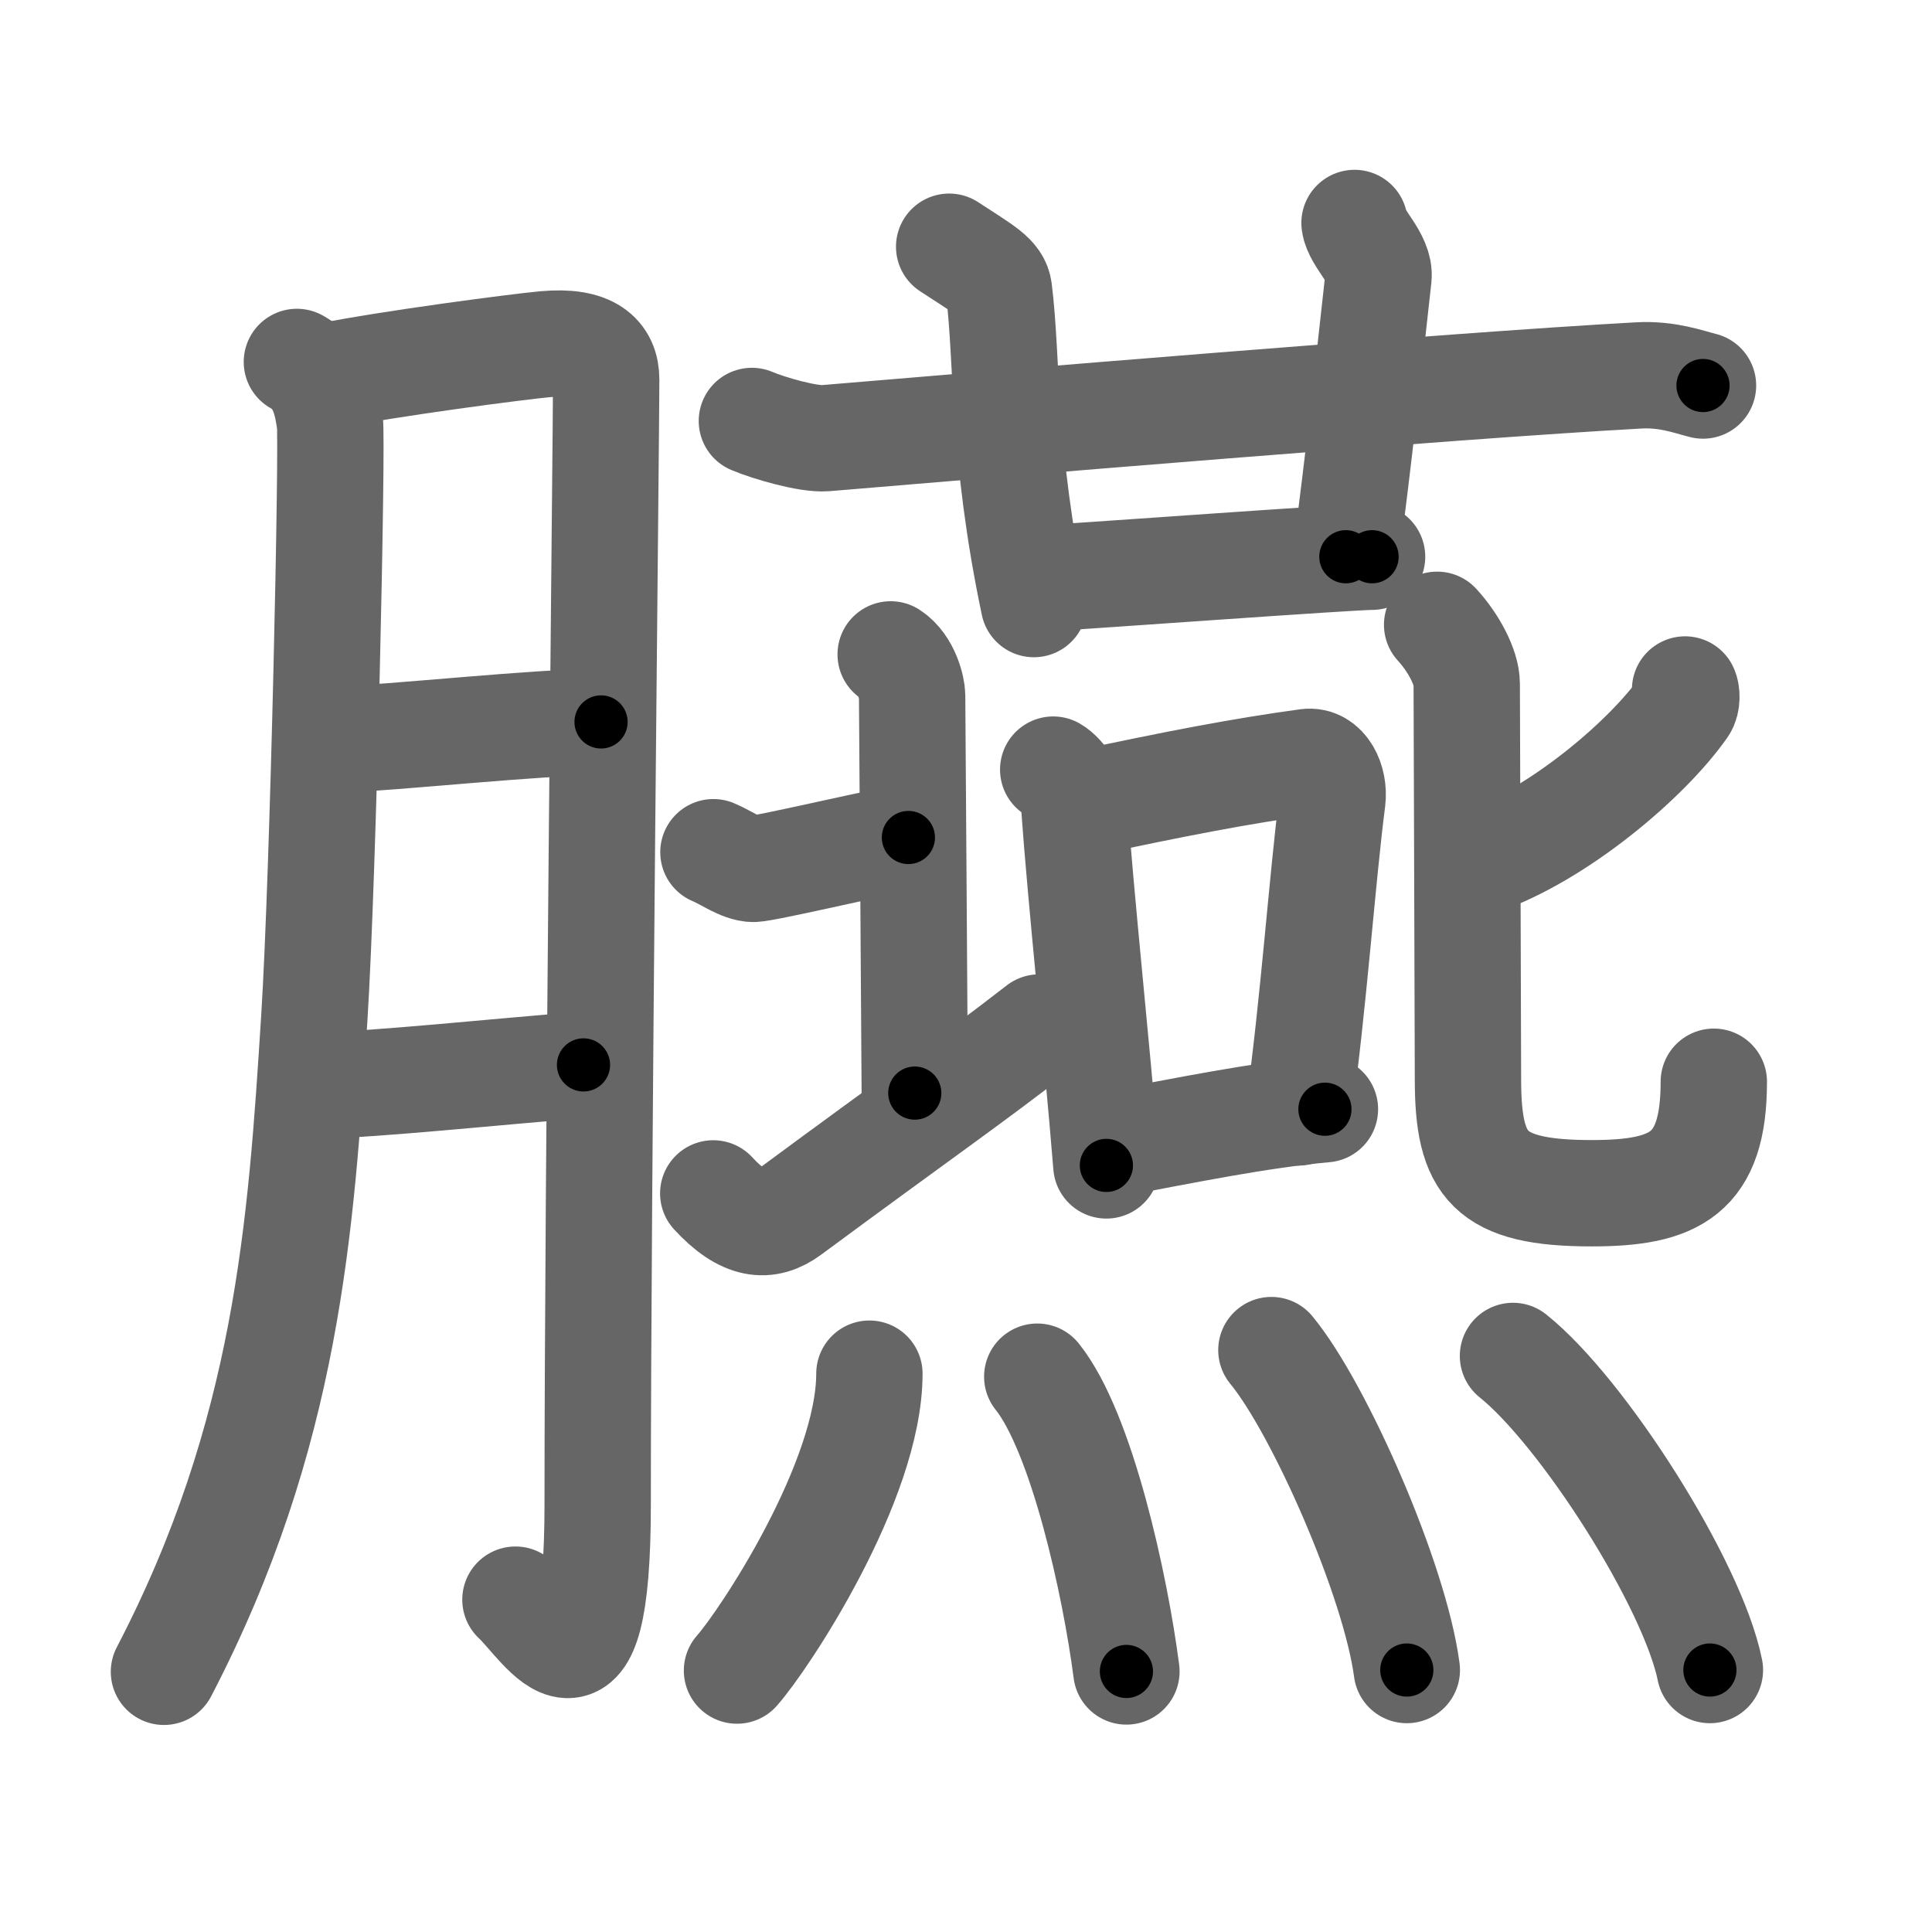 <svg xmlns="http://www.w3.org/2000/svg" viewBox="0 0 109 109" id="81d9"><g fill="none" stroke="#666" stroke-width="6" stroke-linecap="round" stroke-linejoin="round"><g><g><path d="M16.75,20.42c1.5,0.83,1.7,2.4,1.86,3.38c0.16,0.98-0.36,25.48-0.88,33.68c-0.74,11.67-1.5,23.43-8.48,36.84" /><path d="M18.49,21.21c3.51-0.71,10.83-1.66,12.26-1.79c2.56-0.23,3.45,0.64,3.45,1.99c0,3.2-0.48,45.3-0.48,63.46c0,12.49-3.01,6.88-4.64,5.38" /><path d="M18.49,41.77c4.16-0.18,11.76-1.03,15.42-1.04" /><path d="M17.92,61.25c3.38-0.07,10.41-0.82,15-1.17" /></g><g><g><g><path d="M42.42,23.75c0.97,0.41,3.18,1.05,4.15,0.97c8.91-0.75,35.43-2.97,45.89-3.54c1.61-0.09,2.82,0.37,3.62,0.57" /><path d="M53.55,13.92c1.97,1.29,2.71,1.66,2.81,2.46c0.5,4.02,0.17,9.12,1.97,17.7" /></g><path d="M76.42,12.58c0.11,0.9,1.47,1.98,1.35,3.07c-0.72,6.46-1.05,9.68-1.84,15.76" /><path d="M59.18,32.61c2.73-0.16,16.99-1.2,18.23-1.2" /></g><g><g><path d="M59.42,43.42c0.58,0.33,1.13,1.32,1.17,1.83C61,51,61.84,58.64,62.42,65.75" /><path d="M61.25,45.3c4.95-1.06,8.75-1.8,12.5-2.31c0.98-0.13,1.55,1.07,1.42,2.14c-0.57,4.4-1.06,11.54-1.91,17.63" /><path d="M62.58,64.58c4.39-0.83,8.5-1.67,12.17-2" /></g><g><g><path d="M40.25,48.08c0.69,0.28,1.57,0.94,2.26,0.94c0.69,0,8.14-1.77,8.74-1.77" /><path d="M50.25,36.92c0.91,0.59,1.21,1.93,1.21,2.32c0,0.39,0.15,21.36,0.15,22.43" /><path d="M40.24,67.33c1.72,1.87,3.04,1.98,4.31,1.04c7.61-5.62,10.06-7.28,14.08-10.4" /></g><g><path d="M95.07,38.9c0.09,0.18,0.13,0.7-0.08,1c-2.04,2.92-7.07,7.2-11.49,8.73" /><path d="M81.08,35.25c0.92,1,1.67,2.4,1.67,3.33c0,0.63,0.07,20.4,0.07,22.31c0,4.89,1.18,6.43,6.98,6.43c4.7,0,6.89-1.07,6.89-6.29" /></g></g><g><path d="M49.05,77.5c0,6.06-5.93,15.02-7.47,16.75" /><path d="M58.52,77.67c2.51,3.13,4.4,11.75,5.03,16.63" /><path d="M71.73,76.17c2.7,3.27,6.97,12.96,7.64,18.05" /><path d="M85.36,76.5c3.92,3.13,10.13,12.85,11.11,17.72" /></g></g></g></g></g><g fill="none" stroke="#000" stroke-width="3" stroke-linecap="round" stroke-linejoin="round"><path d="M16.75,20.42c1.5,0.83,1.7,2.4,1.86,3.38c0.16,0.98-0.36,25.48-0.88,33.68c-0.74,11.67-1.5,23.43-8.48,36.84" stroke-dasharray="75.847" stroke-dashoffset="75.847"><animate attributeName="stroke-dashoffset" values="75.847;75.847;0" dur="0.57s" fill="freeze" begin="0s;81d9.click" /></path><path d="M18.49,21.21c3.51-0.71,10.83-1.66,12.26-1.79c2.56-0.23,3.45,0.64,3.45,1.99c0,3.2-0.48,45.3-0.48,63.46c0,12.49-3.01,6.88-4.64,5.38" stroke-dasharray="92.948" stroke-dashoffset="92.948"><animate attributeName="stroke-dashoffset" values="92.948" fill="freeze" begin="81d9.click" /><animate attributeName="stroke-dashoffset" values="92.948;92.948;0" keyTimes="0;0.449;1" dur="1.269s" fill="freeze" begin="0s;81d9.click" /></path><path d="M18.49,41.77c4.16-0.18,11.76-1.03,15.42-1.04" stroke-dasharray="15.458" stroke-dashoffset="15.458"><animate attributeName="stroke-dashoffset" values="15.458" fill="freeze" begin="81d9.click" /><animate attributeName="stroke-dashoffset" values="15.458;15.458;0" keyTimes="0;0.891;1" dur="1.424s" fill="freeze" begin="0s;81d9.click" /></path><path d="M17.92,61.25c3.38-0.07,10.41-0.82,15-1.17" stroke-dasharray="15.048" stroke-dashoffset="15.048"><animate attributeName="stroke-dashoffset" values="15.048" fill="freeze" begin="81d9.click" /><animate attributeName="stroke-dashoffset" values="15.048;15.048;0" keyTimes="0;0.905;1" dur="1.574s" fill="freeze" begin="0s;81d9.click" /></path><path d="M42.42,23.75c0.97,0.41,3.18,1.05,4.15,0.97c8.91-0.75,35.43-2.97,45.89-3.54c1.61-0.09,2.82,0.37,3.62,0.57" stroke-dasharray="53.999" stroke-dashoffset="53.999"><animate attributeName="stroke-dashoffset" values="53.999" fill="freeze" begin="81d9.click" /><animate attributeName="stroke-dashoffset" values="53.999;53.999;0" keyTimes="0;0.745;1" dur="2.114s" fill="freeze" begin="0s;81d9.click" /></path><path d="M53.55,13.92c1.97,1.29,2.71,1.66,2.81,2.46c0.5,4.02,0.17,9.12,1.97,17.7" stroke-dasharray="21.665" stroke-dashoffset="21.665"><animate attributeName="stroke-dashoffset" values="21.665" fill="freeze" begin="81d9.click" /><animate attributeName="stroke-dashoffset" values="21.665;21.665;0" keyTimes="0;0.907;1" dur="2.331s" fill="freeze" begin="0s;81d9.click" /></path><path d="M76.42,12.58c0.11,0.9,1.47,1.98,1.35,3.07c-0.72,6.46-1.05,9.68-1.84,15.76" stroke-dasharray="19.277" stroke-dashoffset="19.277"><animate attributeName="stroke-dashoffset" values="19.277" fill="freeze" begin="81d9.click" /><animate attributeName="stroke-dashoffset" values="19.277;19.277;0" keyTimes="0;0.924;1" dur="2.524s" fill="freeze" begin="0s;81d9.click" /></path><path d="M59.18,32.61c2.73-0.16,16.99-1.2,18.23-1.2" stroke-dasharray="18.271" stroke-dashoffset="18.271"><animate attributeName="stroke-dashoffset" values="18.271" fill="freeze" begin="81d9.click" /><animate attributeName="stroke-dashoffset" values="18.271;18.271;0" keyTimes="0;0.932;1" dur="2.707s" fill="freeze" begin="0s;81d9.click" /></path><path d="M59.42,43.42c0.58,0.33,1.13,1.32,1.17,1.83C61,51,61.84,58.64,62.42,65.75" stroke-dasharray="22.813" stroke-dashoffset="22.813"><animate attributeName="stroke-dashoffset" values="22.813" fill="freeze" begin="81d9.click" /><animate attributeName="stroke-dashoffset" values="22.813;22.813;0" keyTimes="0;0.922;1" dur="2.935s" fill="freeze" begin="0s;81d9.click" /></path><path d="M61.25,45.3c4.95-1.06,8.75-1.8,12.5-2.31c0.98-0.13,1.55,1.07,1.42,2.14c-0.57,4.4-1.06,11.54-1.91,17.63" stroke-dasharray="33.393" stroke-dashoffset="33.393"><animate attributeName="stroke-dashoffset" values="33.393" fill="freeze" begin="81d9.click" /><animate attributeName="stroke-dashoffset" values="33.393;33.393;0" keyTimes="0;0.898;1" dur="3.269s" fill="freeze" begin="0s;81d9.click" /></path><path d="M62.58,64.58c4.39-0.83,8.5-1.67,12.17-2" stroke-dasharray="12.339" stroke-dashoffset="12.339"><animate attributeName="stroke-dashoffset" values="12.339" fill="freeze" begin="81d9.click" /><animate attributeName="stroke-dashoffset" values="12.339;12.339;0" keyTimes="0;0.93;1" dur="3.516s" fill="freeze" begin="0s;81d9.click" /></path><path d="M40.25,48.08c0.69,0.28,1.57,0.94,2.26,0.94c0.69,0,8.14-1.77,8.74-1.77" stroke-dasharray="11.388" stroke-dashoffset="11.388"><animate attributeName="stroke-dashoffset" values="11.388" fill="freeze" begin="81d9.click" /><animate attributeName="stroke-dashoffset" values="11.388;11.388;0" keyTimes="0;0.939;1" dur="3.744s" fill="freeze" begin="0s;81d9.click" /></path><path d="M50.25,36.92c0.91,0.59,1.21,1.93,1.21,2.32c0,0.39,0.15,21.36,0.15,22.43" stroke-dasharray="25.133" stroke-dashoffset="25.133"><animate attributeName="stroke-dashoffset" values="25.133" fill="freeze" begin="81d9.click" /><animate attributeName="stroke-dashoffset" values="25.133;25.133;0" keyTimes="0;0.937;1" dur="3.995s" fill="freeze" begin="0s;81d9.click" /></path><path d="M40.24,67.33c1.72,1.87,3.04,1.98,4.31,1.04c7.61-5.62,10.06-7.28,14.08-10.4" stroke-dasharray="22.48" stroke-dashoffset="22.48"><animate attributeName="stroke-dashoffset" values="22.48" fill="freeze" begin="81d9.click" /><animate attributeName="stroke-dashoffset" values="22.48;22.48;0" keyTimes="0;0.947;1" dur="4.22s" fill="freeze" begin="0s;81d9.click" /></path><path d="M95.07,38.9c0.09,0.18,0.13,0.7-0.08,1c-2.04,2.92-7.07,7.2-11.49,8.73" stroke-dasharray="15.651" stroke-dashoffset="15.651"><animate attributeName="stroke-dashoffset" values="15.651" fill="freeze" begin="81d9.click" /><animate attributeName="stroke-dashoffset" values="15.651;15.651;0" keyTimes="0;0.964;1" dur="4.377s" fill="freeze" begin="0s;81d9.click" /></path><path d="M81.08,35.25c0.92,1,1.67,2.4,1.67,3.33c0,0.63,0.07,20.4,0.07,22.31c0,4.89,1.18,6.43,6.98,6.43c4.7,0,6.89-1.07,6.89-6.29" stroke-dasharray="48.425" stroke-dashoffset="48.425"><animate attributeName="stroke-dashoffset" values="48.425" fill="freeze" begin="81d9.click" /><animate attributeName="stroke-dashoffset" values="48.425;48.425;0" keyTimes="0;0.9;1" dur="4.861s" fill="freeze" begin="0s;81d9.click" /></path><path d="M49.05,77.5c0,6.06-5.93,15.02-7.47,16.75" stroke-dasharray="18.602" stroke-dashoffset="18.602"><animate attributeName="stroke-dashoffset" values="18.602" fill="freeze" begin="81d9.click" /><animate attributeName="stroke-dashoffset" values="18.602;18.602;0" keyTimes="0;0.963;1" dur="5.047s" fill="freeze" begin="0s;81d9.click" /></path><path d="M58.52,77.67c2.51,3.13,4.4,11.75,5.03,16.63" stroke-dasharray="17.515" stroke-dashoffset="17.515"><animate attributeName="stroke-dashoffset" values="17.515" fill="freeze" begin="81d9.click" /><animate attributeName="stroke-dashoffset" values="17.515;17.515;0" keyTimes="0;0.966;1" dur="5.222s" fill="freeze" begin="0s;81d9.click" /></path><path d="M71.73,76.17c2.7,3.27,6.97,12.96,7.64,18.05" stroke-dasharray="19.748" stroke-dashoffset="19.748"><animate attributeName="stroke-dashoffset" values="19.748" fill="freeze" begin="81d9.click" /><animate attributeName="stroke-dashoffset" values="19.748;19.748;0" keyTimes="0;0.964;1" dur="5.419s" fill="freeze" begin="0s;81d9.click" /></path><path d="M85.36,76.5c3.92,3.13,10.13,12.85,11.11,17.72" stroke-dasharray="21.158" stroke-dashoffset="21.158"><animate attributeName="stroke-dashoffset" values="21.158" fill="freeze" begin="81d9.click" /><animate attributeName="stroke-dashoffset" values="21.158;21.158;0" keyTimes="0;0.962;1" dur="5.631s" fill="freeze" begin="0s;81d9.click" /></path></g></svg>